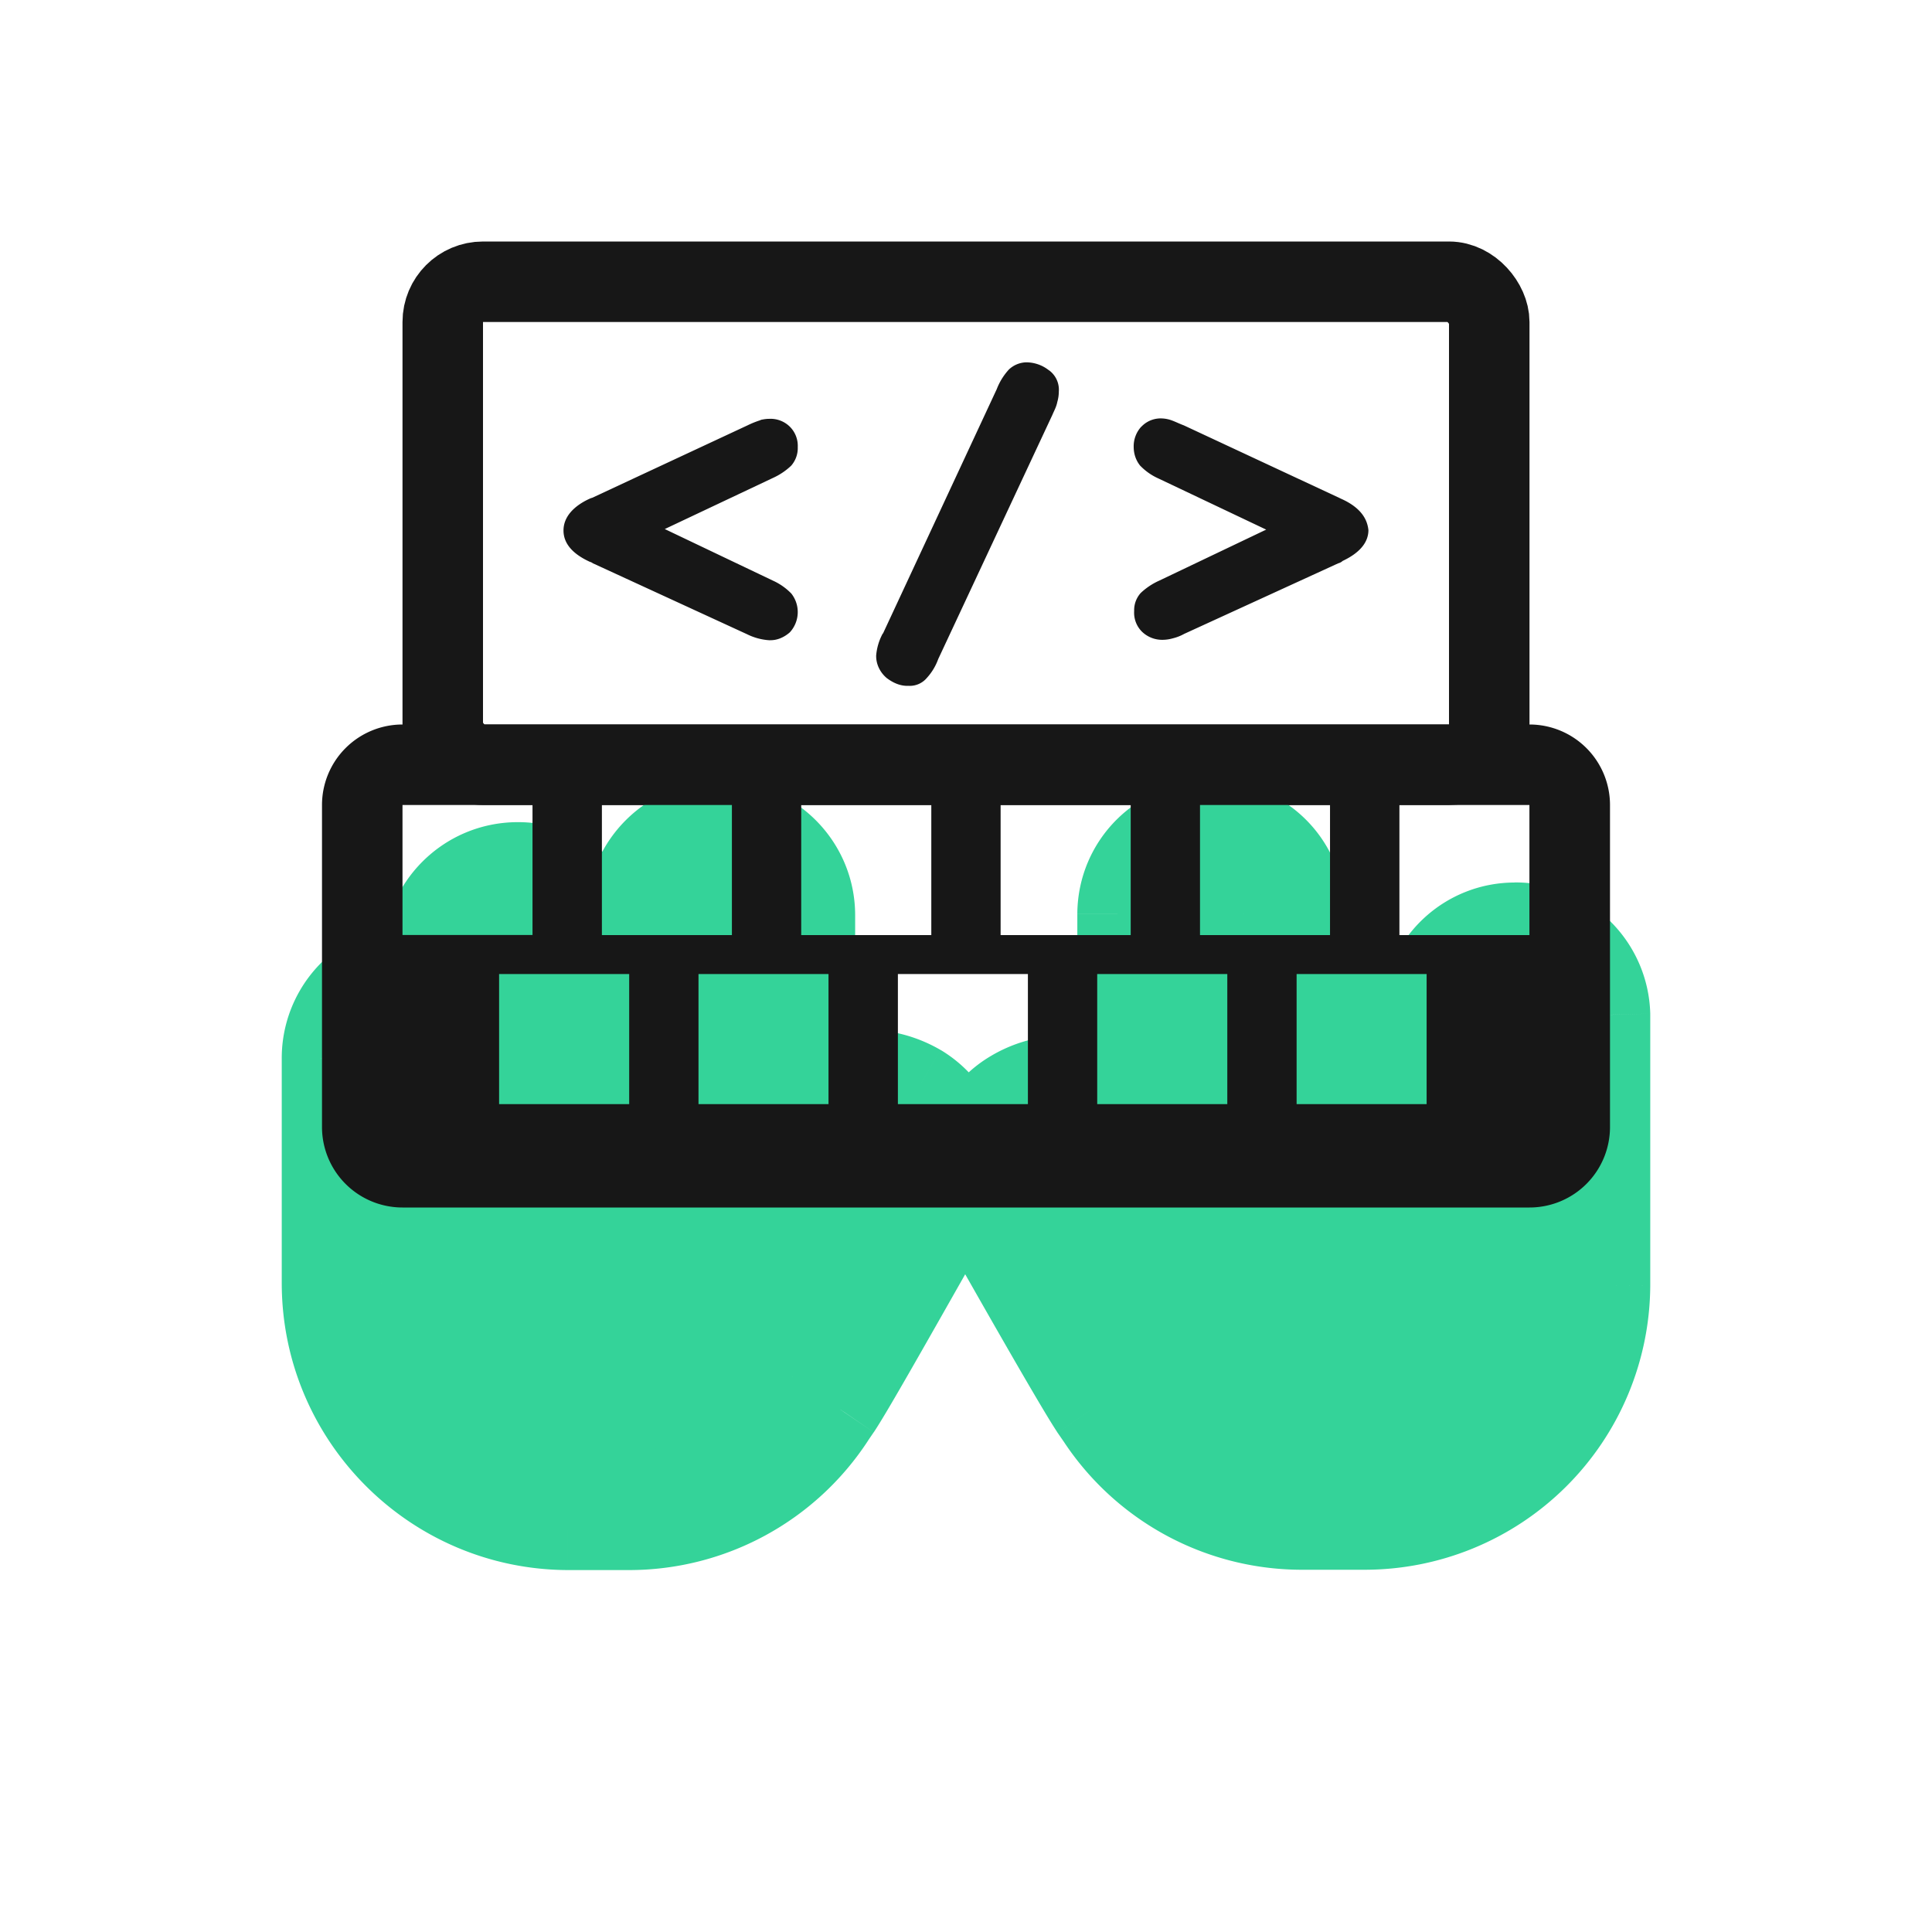 <svg width="24" height="24" fill="none" xmlns="http://www.w3.org/2000/svg"><g clip-path="url(#clip0_6990_41554)"><path d="M9.806 5.295a.341.341 0 0 0-.253-.092c-.037 0-.068.006-.099.012l-.012.006a1.145 1.145 0 0 0-.154.062l-1.93.9-.019.006C7.253 6.226 7 6.35 7 6.59c0 .16.111.29.327.389a.1.1 0 0 1 .037.018l1.917.882a.723.723 0 0 0 .272.074h.018c.08 0 .16-.03.235-.093l.012-.012a.372.372 0 0 0 .012-.475l-.012-.012a.747.747 0 0 0-.216-.148l-1.344-.641 1.344-.635a.82.82 0 0 0 .222-.148l.006-.006a.333.333 0 0 0 .08-.229.335.335 0 0 0-.104-.259zM13.03 4.6a.454.454 0 0 0-.284-.099.326.326 0 0 0-.216.092l-.006.007a.77.77 0 0 0-.142.234L10.97 7.867l-.006.006a.693.693 0 0 0-.08.271v.006c0 .105.05.204.13.272.08.061.166.098.258.098h.025a.276.276 0 0 0 .216-.098.7.7 0 0 0 .142-.235l1.418-3.033c.018-.044.05-.1.061-.16a.47.47 0 0 0 .019-.13.298.298 0 0 0-.123-.265zm3.618 1.59l-1.942-.906c-.05-.018-.099-.043-.148-.061a.399.399 0 0 0-.123-.025.33.33 0 0 0-.253.099l-.007.006a.36.36 0 0 0-.092.246c0 .093.03.173.08.235l.006.006a.724.724 0 0 0 .222.154l1.338.635-1.331.635a.822.822 0 0 0-.223.148l-.006.006a.318.318 0 0 0-.08.222.332.332 0 0 0 .093.253l.006.006a.36.36 0 0 0 .253.099.469.469 0 0 0 .13-.019.564.564 0 0 0 .14-.055l1.912-.876a.126.126 0 0 0 .056-.03c.21-.099.32-.229.32-.383-.012-.11-.067-.271-.35-.394z" fill="#171717"/><rect x="5.5" y="3.5" width="13" height="6" rx=".5" stroke="#171717"/><mask id="a" maskUnits="userSpaceOnUse" x="3" y="9.2" width="18" height="11" fill="#000"><path fill="#fff" d="M3 9.2H21V20.2H3z"/><path d="M11.213 14.709c-.79 1.39-1.245 2.197-1.372 2.393l-.087.12a2.31 2.31 0 0 1-1.937 1.05h-.755a2.322 2.322 0 0 1-2.324-2.33v-2.79a.442.442 0 0 1 .421-.456.442.442 0 0 1 .456.421V14.26c0 .104.086.184.184.184a.19.19 0 0 0 .185-.184v-2.37a.44.44 0 0 1 .478-.403c.22.017.386.184.404.403v2.37a.187.187 0 0 0 .196.179.192.192 0 0 0 .178-.18V13.21a.44.44 0 0 1 .48-.404c.218.017.385.19.403.404v1.049c0 .104.086.184.184.184h.006a.186.186 0 0 0 .184-.184V11.37a.438.438 0 1 1 .877 0v3.31c0 .104.086.184.184.184.04 0 .081-.017.104-.046.012-.006.023 0 .029-.006l.623-.622a.57.57 0 0 1 .42-.173c.11 0 .22.029.312.086a.447.447 0 0 1 .167.606zm8.024-2.103v3.373a2.303 2.303 0 0 1-2.313 2.293h-.751a2.308 2.308 0 0 1-1.928-1.024l-.086-.131c-.138-.205-.637-1.075-1.378-2.378a.412.412 0 0 1 .15-.563.584.584 0 0 1 .292-.085.58.58 0 0 1 .408.165l.62.614a.21.21 0 0 0 .229.045.21.21 0 0 0 .132-.193v-3.373c0-.228.184-.415.419-.415.23 0 .419.182.419.415v2.963a.206.206 0 0 0 .2.217c.115 0 .219-.086.219-.2v-1.057a.424.424 0 0 1 .407-.433.425.425 0 0 1 .436.404v1.069a.206.206 0 0 0 .2.217c.116 0 .219-.086.219-.2v-.642a.421.421 0 0 1 .843 0v.625a.206.206 0 0 0 .201.217c.115.005.218-.086.218-.2V12.607a.42.42 0 0 1 .408-.432.42.42 0 0 1 .436.404v.028z"/><path fill-rule="evenodd" clip-rule="evenodd" d="M18.818 11.463c-.614 0-1.119.477-1.153 1.08-.035-.005-.07-.005-.104-.005-.114 0-.218.017-.327.05a1.183 1.183 0 0 0-.93-.466c-.034 0-.063 0-.097.006v-.78a1.15 1.15 0 0 0-1.159-1.148h-.006c-.642 0-1.153.512-1.159 1.149v2.184a1.32 1.32 0 0 0-1.314.011 1.14 1.14 0 0 0-.419 1.553c1.188 2.1 1.349 2.338 1.4 2.418l.086.125A3.046 3.046 0 0 0 16.19 19h.752A3.048 3.048 0 0 0 20 15.968v-3.362a1.173 1.173 0 0 0-1.182-1.143zm.419 4.516V12.578a.42.42 0 0 0-.436-.404.42.42 0 0 0-.408.432v1.724c0 .113-.103.204-.218.199a.206.206 0 0 1-.2-.217v-.625a.423.423 0 0 0-.844 0v.643c0 .113-.103.199-.218.199a.206.206 0 0 1-.2-.217v-1.069a.425.425 0 0 0-.437-.404.424.424 0 0 0-.407.432v1.059c0 .113-.104.199-.219.199a.206.206 0 0 1-.2-.217V11.35a.416.416 0 0 0-.42-.415.416.416 0 0 0-.418.415v3.373a.21.21 0 0 1-.132.193.204.204 0 0 1-.23-.045l-.62-.614a.58.58 0 0 0-.407-.165.584.584 0 0 0-.292.085.412.412 0 0 0-.15.563c.74 1.303 1.24 2.173 1.378 2.378l.086.13a2.308 2.308 0 0 0 1.928 1.024h.751a2.303 2.303 0 0 0 2.313-2.292z"/><path fill-rule="evenodd" clip-rule="evenodd" d="M11.432 13.475a1.36 1.36 0 0 0-.686-.185c-.219 0-.432.052-.623.156V11.37a1.171 1.171 0 0 0-2.34 0v.675c-.03 0-.058-.006-.087-.006-.029 0-.052 0-.086.006v-.156c0-.651-.525-1.176-1.177-1.176-.651 0-1.176.525-1.176 1.176v.087c-.023 0-.052-.006-.086-.006A1.174 1.174 0 0 0 4 13.152v2.785a3.067 3.067 0 0 0 3.056 3.067h.755a3.046 3.046 0 0 0 2.555-1.384l.075-.11c.138-.207.49-.824 1.406-2.444a1.18 1.18 0 0 0-.415-1.591zm-1.591 3.627c.127-.197.582-1.004 1.372-2.393a.447.447 0 0 0-.167-.606.59.59 0 0 0-.311-.086.57.57 0 0 0-.421.173l-.623.622c-.006.006-.017 0-.029.006a.135.135 0 0 1-.104.046.186.186 0 0 1-.184-.184v-3.31a.438.438 0 1 0-.877 0v2.889c0 .098-.08.184-.184.184h-.006a.186.186 0 0 1-.184-.184v-1.05a.439.439 0 0 0-.404-.403.44.44 0 0 0-.479.404v1.049a.192.192 0 0 1-.178.179.187.187 0 0 1-.196-.18V11.89a.434.434 0 0 0-.404-.403.44.44 0 0 0-.478.403v2.37a.19.19 0 0 1-.185.184.186.186 0 0 1-.184-.184v-1.142a.442.442 0 0 0-.456-.42.442.442 0 0 0-.42.455v2.79a2.322 2.322 0 0 0 2.323 2.33h.755a2.31 2.31 0 0 0 1.937-1.05l.087-.12z"/></mask><path d="M11.213 14.709c-.79 1.39-1.245 2.197-1.372 2.393l-.087.12a2.31 2.31 0 0 1-1.937 1.05h-.755a2.322 2.322 0 0 1-2.324-2.33v-2.79a.442.442 0 0 1 .421-.456.442.442 0 0 1 .456.421V14.26c0 .104.086.184.184.184a.19.19 0 0 0 .185-.184v-2.37a.44.44 0 0 1 .478-.403c.22.017.386.184.404.403v2.37a.187.187 0 0 0 .196.179.192.192 0 0 0 .178-.18V13.21a.44.44 0 0 1 .48-.404c.218.017.385.19.403.404v1.049c0 .104.086.184.184.184h.006a.186.186 0 0 0 .184-.184V11.37a.438.438 0 1 1 .877 0v3.31c0 .104.086.184.184.184.04 0 .081-.017.104-.046.012-.006.023 0 .029-.006l.623-.622a.57.57 0 0 1 .42-.173c.11 0 .22.029.312.086a.447.447 0 0 1 .167.606zm8.024-2.103v3.373a2.303 2.303 0 0 1-2.313 2.293h-.751a2.308 2.308 0 0 1-1.928-1.024l-.086-.131c-.138-.205-.637-1.075-1.378-2.378a.412.412 0 0 1 .15-.563.584.584 0 0 1 .292-.085.58.58 0 0 1 .408.165l.62.614a.21.21 0 0 0 .229.045.21.21 0 0 0 .132-.193v-3.373c0-.228.184-.415.419-.415.23 0 .419.182.419.415v2.963a.206.206 0 0 0 .2.217c.115 0 .219-.086.219-.2v-1.057a.424.424 0 0 1 .407-.433.425.425 0 0 1 .436.404v1.069a.206.206 0 0 0 .2.217c.116 0 .219-.086.219-.2v-.642a.421.421 0 0 1 .843 0v.625a.206.206 0 0 0 .201.217c.115.005.218-.086.218-.2V12.607a.42.42 0 0 1 .408-.432.42.42 0 0 1 .436.404v.028z" fill="#34D399"/><path fill-rule="evenodd" clip-rule="evenodd" d="M18.818 11.463c-.614 0-1.119.477-1.153 1.08-.035-.005-.07-.005-.104-.005-.114 0-.218.017-.327.05a1.183 1.183 0 0 0-.93-.466c-.034 0-.063 0-.097.006v-.78a1.15 1.15 0 0 0-1.159-1.148h-.006c-.642 0-1.153.512-1.159 1.149v2.184a1.32 1.32 0 0 0-1.314.011 1.14 1.14 0 0 0-.419 1.553c1.188 2.1 1.349 2.338 1.4 2.418l.086.125A3.046 3.046 0 0 0 16.19 19h.752A3.048 3.048 0 0 0 20 15.968v-3.362a1.173 1.173 0 0 0-1.182-1.143zm.419 4.516V12.578a.42.42 0 0 0-.436-.404.42.42 0 0 0-.408.432v1.724c0 .113-.103.204-.218.199a.206.206 0 0 1-.2-.217v-.625a.423.423 0 0 0-.844 0v.643c0 .113-.103.199-.218.199a.206.206 0 0 1-.2-.217v-1.069a.425.425 0 0 0-.437-.404.424.424 0 0 0-.407.432v1.059c0 .113-.104.199-.219.199a.206.206 0 0 1-.2-.217V11.35a.416.416 0 0 0-.42-.415.416.416 0 0 0-.418.415v3.373a.21.21 0 0 1-.132.193.204.204 0 0 1-.23-.045l-.62-.614a.58.58 0 0 0-.407-.165.584.584 0 0 0-.292.085.412.412 0 0 0-.15.563c.74 1.303 1.24 2.173 1.378 2.378l.086.13a2.308 2.308 0 0 0 1.928 1.024h.751a2.303 2.303 0 0 0 2.313-2.292z" fill="#34D399"/><path fill-rule="evenodd" clip-rule="evenodd" d="M11.432 13.475a1.36 1.36 0 0 0-.686-.185c-.219 0-.432.052-.623.156V11.37a1.171 1.171 0 0 0-2.34 0v.675c-.03 0-.058-.006-.087-.006-.029 0-.052 0-.086.006v-.156c0-.651-.525-1.176-1.177-1.176-.651 0-1.176.525-1.176 1.176v.087c-.023 0-.052-.006-.086-.006A1.174 1.174 0 0 0 4 13.152v2.785a3.067 3.067 0 0 0 3.056 3.067h.755a3.046 3.046 0 0 0 2.555-1.384l.075-.11c.138-.207.49-.824 1.406-2.444a1.18 1.18 0 0 0-.415-1.591zm-1.591 3.627c.127-.197.582-1.004 1.372-2.393a.447.447 0 0 0-.167-.606.59.59 0 0 0-.311-.086.57.57 0 0 0-.421.173l-.623.622c-.006.006-.017 0-.029.006a.135.135 0 0 1-.104.046.186.186 0 0 1-.184-.184v-3.31a.438.438 0 1 0-.877 0v2.889c0 .098-.08.184-.184.184h-.006a.186.186 0 0 1-.184-.184v-1.05a.439.439 0 0 0-.404-.403.44.44 0 0 0-.479.404v1.049a.192.192 0 0 1-.178.179.187.187 0 0 1-.196-.18V11.89a.434.434 0 0 0-.404-.403.44.44 0 0 0-.478.403v2.37a.19.19 0 0 1-.185.184.186.186 0 0 1-.184-.184v-1.142a.442.442 0 0 0-.456-.42.442.442 0 0 0-.42.455v2.79a2.322 2.322 0 0 0 2.323 2.33h.755a2.31 2.31 0 0 0 1.937-1.05l.087-.12z" fill="#34D399"/><path d="M11.213 14.709l.218.123-.218-.123zm-1.372 2.393l.204.145.006-.01-.21-.135zm-.087.12l-.203-.145-.006.01.21.136zm-5.016-1.28l.25.002v-.001h-.25zm0-2.79h.25v-.012l-.25.012zm.421-.456l-.012-.25.012.25zm.456.421h.25v-.012l-.25.012zm.369-1.228l-.25-.017V11.89h.25zm.478-.403l.02-.25H6.48l-.018.25zm.404.403h.25v-.01l-.001-.01-.25.02zm0 2.37h-.25v.014l.25-.014zm.196.179l.014.25-.014-.25zm.178-.18l.25.017v-.016h-.25zm0-1.048l-.249-.018v.017h.25zm.48-.404l.019-.25h-.002l-.018.25zm.403.404h.25v-.01l-.001-.01-.25.02zm1.54 1.608l-.113-.223-.049.024-.034.043.195.156zm.028-.006l.177.177-.177-.177zm.623-.622l.177.177.004-.005-.181-.172zm.732-.087l-.132.212.132-.212zm3.199 3.145l-.21.137h.001l.209-.137zm-.086-.131l.208-.138v-.002l-.208.14zm-1.378-2.378l.218-.123v-.002l-.218.125zm.15-.563l.126.216.002-.001-.128-.215zm.7.08l-.176.177.176-.178zm.62.614l.175-.178-.176.178zm.229.045l.092.233.006-.002-.098-.23zm.97-.603l.25.013v-.013h-.25zm.419-1.04h.25v-.013l-.25.012zm.843-.029h.25v-.013l-.25.013zm0 1.07l.25.012v-.013h-.25zm.419-.626l-.25-.013v.013h.25zm.436-.404l-.012.25h.006l.006-.25zm.407.404h.25v-.013l-.25.013zm0 .625l.25.013v-.013h-.25zm.201.217l.013-.25h-.013v.25zm.218-1.923h.25v-.013l-.25.013zm.408-.432l.012.25-.012-.25zm.436.404h.25v-.013l-.25.013zm-8.241 2.007c-.794 1.397-1.243 2.193-1.365 2.38l.42.272c.132-.204.594-1.022 1.38-2.405l-.435-.247zm-1.359 2.371l-.086.121.407.29.086-.12-.407-.29zm-.092.13a2.06 2.06 0 0 1-1.728.936v.5a2.56 2.56 0 0 0 2.147-1.163l-.42-.273zm-1.728.936h-.755v.5h.755v-.5zm-.755 0a2.072 2.072 0 0 1-2.074-2.078l-.5-.003a2.572 2.572 0 0 0 2.574 2.581v-.5zm-2.074-2.08v-2.79h-.5v2.79h.5zm0-2.802a.192.192 0 0 1 .183-.194l-.024-.5a.692.692 0 0 0-.659.718l.5-.024zm.183-.194a.192.192 0 0 1 .194.183l.5-.024a.692.692 0 0 0-.718-.658l.024.5zm.194.171V13.147h.5v-.001-.001-.001-.001-.001-.001-.001-.001-.001-.001-.001-.001-.001-.001-.001-.001-.001-.001-.001-.001-.001-.001-.001-.001-.001-.001-.001-.001h-.5zm0 .03v1.112h.5v-1.113h-.5zm0 1.112c0 .247.203.434.434.434v-.5c.02 0 .036.008.046.018.01.011.02.028.02.048h-.5zm.434.434a.44.44 0 0 0 .435-.434h-.5c0-.025.01-.04.017-.048a.066.066 0 0 1 .048-.018v.5zm.435-.434v-2.37h-.5v2.37h.5zm-.001-2.353c.007-.098.095-.18.211-.171l.036-.499a.69.69 0 0 0-.746.636l.499.034zm.21-.171a.184.184 0 0 1 .173.174l.499-.04a.684.684 0 0 0-.633-.633l-.04.499zm.173.154v2.37h.5v-2.37h-.5zm0 2.384a.437.437 0 0 0 .46.414l-.028-.499c.04-.002.066.03.067.057l-.499.028zm.46.414c.23-.013.4-.2.414-.412l-.499-.032a.058.058 0 0 1 .016-.037.062.062 0 0 1 .04-.018l.03.5zm.415-.428v-1.05h-.5v1.05h.5zm-.001-1.032c.007-.099.095-.18.211-.172l.036-.498a.69.69 0 0 0-.746.635l.499.035zm.21-.172c.093.008.166.081.173.175l.499-.04a.689.689 0 0 0-.633-.633l-.04.498zm.173.155v1.049h.5v-1.05h-.5zm0 1.049c0 .247.203.434.434.434v-.5c.02 0 .036.008.046.018.011.011.02.028.02.048h-.5zm.434.434h.006v-.5h-.006v.5zm.006 0a.436.436 0 0 0 .434-.434h-.5c0-.02.008-.036.018-.046a.067.067 0 0 1 .048-.02v.5zm.434-.434V11.37h-.5v2.889h.5zm0-2.889c0-.104.085-.188.189-.188v-.5a.688.688 0 0 0-.689.688h.5zm.189-.188c.104 0 .188.084.188.188h.5a.688.688 0 0 0-.688-.688v.5zm.188.188v3.31h.5v-3.31h-.5zm0 3.31c0 .247.203.434.434.434v-.5c.02 0 .036.008.046.018.011.011.02.028.02.048h-.5zm.434.434a.384.384 0 0 0 .3-.14l-.391-.312a.131.131 0 0 1 .05-.039.103.103 0 0 1 .041-.009v.5zm.216-.072c-.054.027-.105.023-.095.023h.013c.007 0 .02 0 .037-.004a.26.26 0 0 0 .139-.072l-.354-.353a.242.242 0 0 1 .159-.07h.006s-.02-.001-.04.002a.278.278 0 0 0-.089.027l.224.447zm.094-.053l.623-.623-.354-.353-.623.623.354.353zm.627-.627a.32.32 0 0 1 .24-.095v-.5a.82.82 0 0 0-.602.25l.362.345zm.24-.095a.34.34 0 0 1 .179.048l.264-.424a.84.84 0 0 0-.443-.124v.5zm.179.049c.109.067.131.182.082.27l.435.246a.697.697 0 0 0-.253-.941l-.264.425zm-5.55-1.199v.03h.5v-.03h-.5zm13.623-.511v3.373h.5v-3.373h-.5zm0 3.373a2.053 2.053 0 0 1-2.063 2.043v.5c1.41 0 2.563-1.134 2.563-2.543h-.5zm-2.063 2.043h-.751v.5h.751v-.5zm-.751 0a2.058 2.058 0 0 1-1.72-.912l-.417.275a2.558 2.558 0 0 0 2.137 1.136v-.5zm-1.72-.912l-.085-.13-.418.274.086.131.418-.275zm-.087-.133c-.13-.194-.623-1.052-1.367-2.361l-.435.247c.736 1.295 1.243 2.178 1.387 2.393l.415-.279zm-1.368-2.363a.162.162 0 0 1 .059-.222l-.252-.432a.662.662 0 0 0-.24.904l.433-.25zm.06-.223a.335.335 0 0 1 .165-.05v-.5a.834.834 0 0 0-.42.12l.255.43zm.165-.05a.33.33 0 0 1 .232.092l.352-.355a.83.83 0 0 0-.584-.237v.5zm.232.092l.62.614.351-.355-.62-.614-.351.355zm.62.614a.46.46 0 0 0 .325.135v-.5a.043.043 0 0 1 .026.01l-.352.355zm.325.135c.069 0 .124-.015.172-.034l-.184-.465-.002.001.008-.001h.006v.5zm.178-.037a.46.46 0 0 0 .284-.423h-.5c0-.009.003-.018.008-.026a.03.03 0 0 1 .012-.01l.196.46zm.284-.423v-3.373h-.5v3.373h.5zm0-3.373c0-.09.072-.165.169-.165v-.5c-.374 0-.67.3-.67.665h.5zm.169-.165c.096 0 .169.074.169.165h.5a.666.666 0 0 0-.67-.665v.5zm.169.165v2.963h.5V11.35h-.5zm0 2.95a.456.456 0 0 0 .45.48v-.5c.02 0 .033.008.039.015a.042.042 0 0 1 .01.031L15.2 14.3zm.45.48c.224 0 .469-.17.469-.45h-.5c0-.022.01-.038.018-.045.005-.005.01-.005.013-.005v.5zm.469-.45v-.001-.001-.001-.001-.001-.001-.001-.001-.001-.001-.001-.001-.001-.001-.001-.001h-.5V14.33h.5zm0-.017v-1.04h-.5v1.04h.5zm0-1.053c-.005-.078.065-.165.17-.17l-.025-.5a.674.674 0 0 0-.645.695l.5-.025zm.17-.17c.083-.004.168.069.173.167l.5-.026a.675.675 0 0 0-.698-.64l.024.499zm.173.154V13.272h.5v-.001-.001-.001-.001-.001-.001-.001-.001-.001-.001-.001-.001-.001-.001-.001-.001-.001-.001-.001-.001-.001-.001-.001-.001-.001-.001-.001-.001h-.5zm0 .028v1.041h.5v-1.04h-.5zm0 1.029a.456.456 0 0 0 .45.479v-.5c.02 0 .033.008.04.015a.042.042 0 0 1 .01.031l-.5-.025zm.45.479c.224 0 .469-.17.469-.45h-.5c0-.022.011-.038.018-.045.006-.005.01-.005.014-.005v.5zm.469-.45v-.001-.001-.001-.001-.001-.001-.001-.001-.001-.001-.001-.001-.001-.001-.001-.001h-.5V14.33h.5zm0-.017v-.625h-.5v.625h.5zm0-.613a.171.171 0 0 1 .174-.166l.024-.5a.671.671 0 0 0-.698.641l.5.025zm.18-.166c.083.002.159.071.164.167l.5-.026a.673.673 0 0 0-.651-.641l-.014.5zm.163.154v.625h.5v-.625h-.5zm0 .613a.456.456 0 0 0 .451.479v-.5c.02 0 .033.008.039.015a.042.042 0 0 1 .01.031l-.5-.025zm.439.478c.245.012.48-.18.48-.449h-.5c0-.02.01-.035.017-.04a.038.038 0 0 1 .028-.01l-.025.5zm.48-.449v-.001-.001-.001-.001-.001-.001-.001-.001-.001-.001-.001-.001-.001-.001-.001-.001h-.5V14.33h.5zm0-.017v-1.706h-.5v1.706h.5zm0-1.719c-.004-.08.063-.165.17-.17l-.024-.5a.67.67 0 0 0-.645.695l.499-.025zm.17-.17a.17.17 0 0 1 .174.167l.5-.025a.67.67 0 0 0-.699-.641l.025.5zm.174.155v.028h.5v-.028h-.5zm-2.868 1.752v-.018h-.5v.018h.5zm.343-1.087v.028h.5v-.028h-.5zm.919 1.086v-.017h-.5v.018h.5zm1.262 0v-.017h-.5v.018h.5zm.344-1.752v.029h.5v-.028h-.5zm-7.555.898l.258-.429-.006-.003-.252.432zm-1.309-.03h-.5v.843l.74-.403-.24-.44zm-2.34-1.4v.5h.5v-.5h-.5zm-.173 0h-.5v.59l.582-.097-.082-.493zm-2.353-.07v.5h.5v-.5h-.5zm-.086-.005v-.5h-.005l.005.5zM4 13.152h.5v-.005l-.5.005zm3.056 5.852l-.002.5h.002v-.5zm3.31-1.384l-.413-.282-.007.01.42.273zm.075-.11l.412.283.004-.005-.416-.277zm1.406-2.444l.436.246.003-.005-.438-.24zm6.971-3.604v.5h.004l-.004-.5zm-1.153 1.081l-.082.494.55.09.03-.555-.498-.029zm-.43.046l-.4.3.212.283.337-.106-.15-.477zm-.93-.467l.007-.5h-.007v.5zm-.098.006h-.5v.59l.582-.097-.082-.493zm-2.324-.78l-.5-.004v.005h.5zm0 2.185l-.252.432.752.438v-.87h-.5zm-1.314.011l.25.434.006-.004-.256-.43zm-.419 1.553l.435-.246-.001-.002-.434.248zm1.4 2.418l-.42.272.008.011.412-.283zm.086.125l.417-.276-.005-.007-.412.283zM16.19 19v-.5h-.003l.003.5zM20 15.968l.5.002v-.002H20zm0-3.362h.5v-.014l-.5.014zm-8.316.437a1.86 1.86 0 0 0-.938-.253v1a.86.86 0 0 1 .434.117l.504-.864zm-.938-.253c-.298 0-.595.071-.862.217l.479.878a.795.795 0 0 1 .383-.095v-1zm-.123.656V11.37h-1v2.076h1zm0-2.076c0-.922-.748-1.67-1.67-1.67v1c.37 0 .67.3.67.67h1zM8.954 9.7c-.922 0-1.67.748-1.67 1.67h1c0-.37.3-.67.67-.67v-1zm-1.67 1.67v.675h1v-.675h-1zm.5.175h.006l-.034-.004a.806.806 0 0 0-.059-.002v1a.19.19 0 0 1-.016 0h.01a1.069 1.069 0 0 0 .092.006v-1zm-.087-.006c-.033 0-.09 0-.169.013l.165.986h-.005l-.006.001c-.001 0-.001 0 0 0h.015v-1zm.414.506v-.156h-1v.156h1zm0-.156c0-.928-.749-1.676-1.677-1.676v1c.376 0 .677.3.677.676h1zm-1.677-1.676c-.927 0-1.676.748-1.676 1.676h1c0-.375.3-.676.676-.676v-1zm-1.676 1.676v.087h1v-.087h-1zm.5-.413H5.278h-.01a.945.945 0 0 0-.097-.006v1h-.003a1.161 1.161 0 0 0 .089.006v-1zm-.09-.006A1.674 1.674 0 0 0 3.5 13.156l1-.009a.674.674 0 0 1 .675-.677l-.009-1zM3.5 13.152v2.785h1v-2.785h-1zm0 2.785c0 1.964 1.59 3.56 3.554 3.567l.004-1A2.567 2.567 0 0 1 4.5 15.937h-1zm3.556 3.567h.755v-1h-.755v1zm.755 0a3.546 3.546 0 0 0 2.975-1.612l-.84-.543a2.546 2.546 0 0 1-2.135 1.155v1zm2.967-1.601l.075-.11-.825-.564-.075.11.825.564zm.079-.115c.151-.227.517-.87 1.426-2.476l-.87-.492c-.925 1.634-1.263 2.226-1.388 2.413l.832.555zm1.429-2.48a1.68 1.68 0 0 0-.596-2.262l-.516.857a.68.68 0 0 1 .235.922l.877.482zm6.532-4.345c-.877 0-1.603.682-1.653 1.552l.999.057a.653.653 0 0 1 .654-.61v-1zm-1.072 1.087c-.081-.014-.157-.012-.185-.012v1h.031l-.009-.001.163-.987zm-.185-.012c-.169 0-.322.026-.476.074l.299.954a.565.565 0 0 1 .177-.028v-1zm.073.25a1.683 1.683 0 0 0-1.322-.666l-.015 1a.683.683 0 0 1 .537.267l.8-.6zm-1.33-.666c-.03 0-.098 0-.178.013l.163.986-.008.001h-.003.027v-1zm.403.506v-.78h-1v.78h1zm0-.78A1.65 1.65 0 0 0 15.048 9.7v1c.37 0 .66.292.66.649h1zM15.048 9.7h-.006v1h.006v-1zm-.006 0c-.918 0-1.65.735-1.659 1.644l1 .01a.655.655 0 0 1 .66-.654v-1zm-1.659 1.649v2.184h1V11.35h-1zm.752 1.752a1.778 1.778 0 0 0-.894-.239v1c.14 0 .276.036.39.103l.504-.864zm-.894-.239a1.82 1.82 0 0 0-.927.253l.51.86a.82.82 0 0 1 .417-.112v-1zm-.92.249a1.64 1.64 0 0 0-.604 2.235l.867-.497a.64.64 0 0 1 .234-.87l-.498-.868zm-.606 2.233c1.187 2.098 1.355 2.349 1.416 2.443l.839-.544c-.042-.065-.196-.292-1.385-2.392l-.87.493zm1.423 2.454l.087.126.823-.567-.086-.125-.824.566zm.082.119a3.546 3.546 0 0 0 2.973 1.583l-.006-1a2.546 2.546 0 0 1-2.134-1.136l-.833.553zm2.97 1.583h.752v-1h-.752v1zm.752 0a3.548 3.548 0 0 0 3.558-3.53l-1-.004a2.548 2.548 0 0 1-2.558 2.534v1zm3.558-3.532v-3.362h-1v3.362h1zm0-3.376a1.673 1.673 0 0 0-1.686-1.63l.008 1a.673.673 0 0 1 .678.657l1-.027z" fill="#34D399" mask="url(#a)"/><path fill-rule="evenodd" clip-rule="evenodd" d="M5 9a1 1 0 0 0-1 1v4a1 1 0 0 0 1 1h14a1 1 0 0 0 1-1v-4a1 1 0 0 0-1-1H5zm0 1h1.615v1.615H5V10zm2.477 0h1.615v1.616H7.477V10zm4.092 0H9.953v1.616h1.616V10zm.861 0h1.616v1.616H12.43V10zm4.092 0h-1.615v1.616h1.615V10zm.862 0h1.615v1.616h-1.615V10zm-9.568 2.1H6.2v1.616h1.616V12.1zm.86 0h1.616v1.616H8.677V12.1zm4.093 0h-1.615v1.616h1.615V12.1zm.861 0h1.616v1.616H13.63V12.1zm4.092 0h-1.615v1.616h1.615V12.1z" fill="#171717"/></g><defs><clipPath id="clip0_6990_41554"><path fill="#fff" d="M0 0H24V24H0z"/></clipPath></defs></svg>